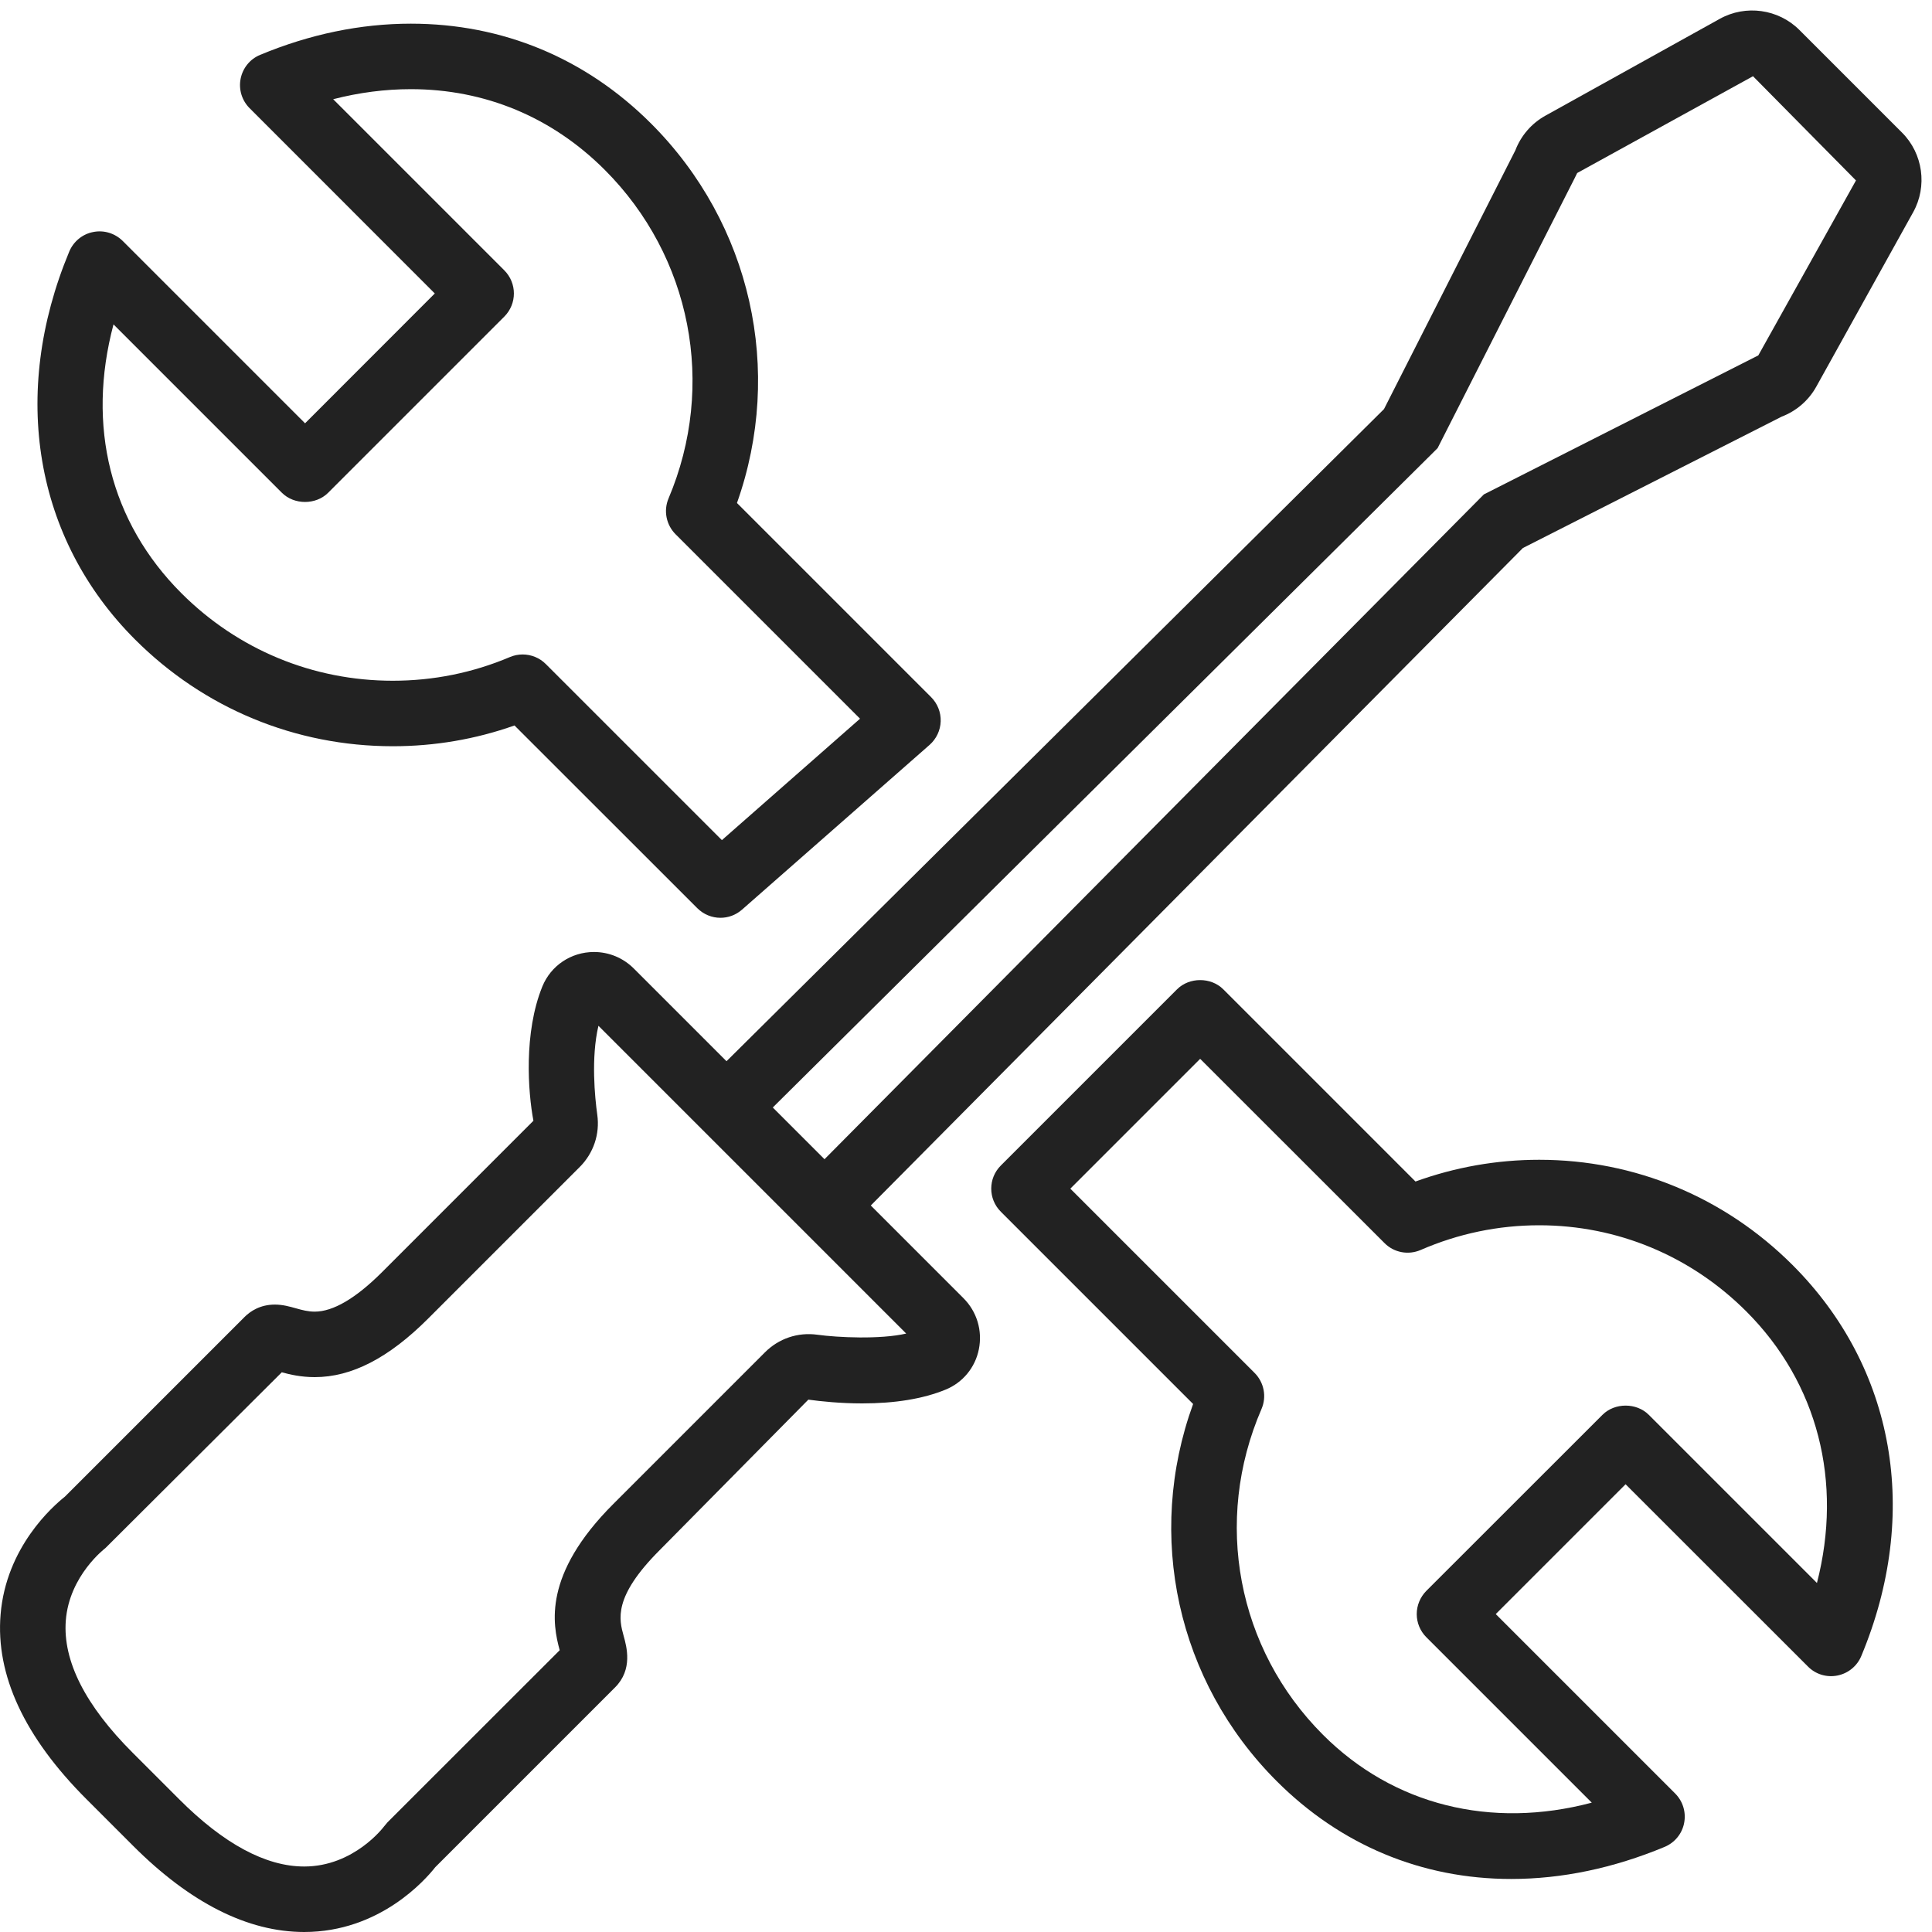 <?xml version="1.0" encoding="UTF-8" standalone="no"?>
<svg width="20px" height="20px" viewBox="0 0 20 20" version="1.1" xmlns="http://www.w3.org/2000/svg" xmlns:xlink="http://www.w3.org/1999/xlink">
    <!-- Generator: Sketch 3.7.2 (28276) - http://www.bohemiancoding.com/sketch -->
    <title>tools</title>
    <desc>Created with Sketch.</desc>
    <defs></defs>
    <g id="Design" stroke="none" stroke-width="1" fill="none" fill-rule="evenodd">
        <g id="Resources" transform="translate(-1130, -440)" fill="#222222">
            <g id="tools" transform="translate(1130, 440)">
                <path d="M3.149,20 C2.565,20 1.968,19.699 1.375,19.105 L0.895,18.625 C0.253,17.983 -0.046,17.34 0.006,16.714 C0.063,16.015 0.549,15.591 0.671,15.494 L2.532,13.633 C2.59,13.575 2.692,13.505 2.845,13.505 C2.927,13.505 2.997,13.525 3.065,13.544 C3.129,13.562 3.189,13.578 3.258,13.578 C3.448,13.578 3.682,13.441 3.953,13.171 L5.522,11.602 C5.466,11.307 5.42,10.691 5.614,10.213 C5.702,9.996 5.912,9.855 6.149,9.855 C6.304,9.855 6.451,9.916 6.561,10.026 L9.974,13.439 C10.113,13.578 10.172,13.775 10.133,13.968 C10.095,14.158 9.965,14.314 9.787,14.386 C9.554,14.481 9.265,14.528 8.926,14.528 C8.701,14.528 8.499,14.507 8.368,14.489 L6.829,16.047 C6.344,16.532 6.409,16.765 6.456,16.935 C6.487,17.047 6.553,17.282 6.367,17.468 L4.506,19.329 C4.404,19.459 3.93,20 3.149,20 L3.149,20 L3.149,20 Z M2.917,14.206 L1.092,16.025 C1.091,16.026 0.716,16.308 0.681,16.778 C0.65,17.194 0.883,17.655 1.375,18.146 L1.854,18.625 C2.316,19.088 2.752,19.322 3.149,19.322 C3.665,19.322 3.972,18.912 3.975,18.908 L4.011,18.865 L5.794,17.083 C5.721,16.817 5.617,16.3 6.35,15.568 L7.919,13.999 C8.061,13.857 8.258,13.789 8.461,13.817 C8.671,13.846 9.114,13.867 9.381,13.805 L6.195,10.619 C6.117,10.949 6.158,11.361 6.183,11.54 C6.211,11.74 6.144,11.938 6.001,12.081 L4.432,13.65 C4.024,14.058 3.64,14.256 3.258,14.256 C3.117,14.256 3.001,14.229 2.917,14.206 L2.917,14.206 L2.917,14.206 Z" id="Shape"></path>
                <path d="M8.715,12.781 L8.234,12.304 L15.361,5.118 L18.202,3.679 L19.213,1.868 L18.147,0.789 L16.327,1.791 L16.301,1.844 L14.882,4.639 L14.843,4.678 L7.696,11.766 L7.219,11.285 L14.327,4.235 L15.687,1.556 C15.745,1.404 15.855,1.277 15.997,1.198 L17.803,0.195 C18.071,0.046 18.41,0.093 18.627,0.31 L19.69,1.373 C19.907,1.59 19.954,1.929 19.805,2.197 L18.802,4.003 C18.723,4.145 18.596,4.255 18.444,4.313 L15.765,5.673 L8.715,12.781" id="Shape"></path>
                <path d="M7.458,9.501 C7.371,9.501 7.284,9.467 7.218,9.401 L5.326,7.51 C4.922,7.653 4.499,7.725 4.066,7.725 C3.058,7.725 2.111,7.333 1.398,6.62 C0.358,5.58 0.103,4.078 0.717,2.604 C0.761,2.499 0.854,2.423 0.964,2.402 C1.076,2.379 1.19,2.415 1.27,2.494 L3.158,4.382 L4.501,3.038 L2.584,1.12 C2.504,1.04 2.469,0.926 2.491,0.815 C2.513,0.704 2.588,0.611 2.693,0.568 C3.207,0.354 3.732,0.245 4.253,0.245 C5.203,0.245 6.063,0.602 6.74,1.279 C7.778,2.317 8.115,3.837 7.629,5.207 L9.639,7.217 C9.705,7.283 9.741,7.374 9.738,7.467 C9.735,7.561 9.693,7.649 9.623,7.711 L7.682,9.416 C7.617,9.473 7.538,9.501 7.458,9.501 L7.458,9.501 L7.458,9.501 Z M5.41,6.775 C5.498,6.775 5.585,6.809 5.65,6.874 L7.473,8.697 L8.903,7.44 L6.994,5.531 C6.896,5.433 6.867,5.286 6.921,5.159 C7.416,3.989 7.157,2.655 6.26,1.758 C5.714,1.212 5.02,0.923 4.253,0.923 C3.986,0.923 3.717,0.958 3.449,1.027 L5.22,2.798 C5.353,2.931 5.353,3.145 5.22,3.278 L3.397,5.101 C3.27,5.228 3.045,5.228 2.918,5.101 L1.175,3.358 C0.895,4.409 1.14,5.403 1.878,6.141 C2.462,6.725 3.239,7.047 4.066,7.047 C4.485,7.047 4.893,6.965 5.278,6.802 C5.32,6.784 5.365,6.775 5.41,6.775 L5.41,6.775 L5.41,6.775 Z" id="Shape"></path>
                <path d="M15.644,19.451 C14.718,19.451 13.878,19.1 13.216,18.438 C12.184,17.406 11.856,15.896 12.351,14.534 L10.361,12.544 C10.228,12.412 10.228,12.197 10.361,12.065 L12.184,10.242 C12.311,10.114 12.536,10.114 12.663,10.241 L14.653,12.231 C15.065,12.082 15.495,12.006 15.934,12.006 C16.923,12.006 17.854,12.393 18.557,13.096 C19.617,14.156 19.883,15.669 19.268,17.143 C19.225,17.247 19.132,17.323 19.021,17.345 C18.91,17.367 18.796,17.333 18.716,17.252 L16.828,15.365 L15.484,16.709 L17.341,18.566 C17.421,18.646 17.456,18.76 17.434,18.872 C17.413,18.982 17.337,19.075 17.232,19.119 C16.703,19.339 16.169,19.451 15.644,19.451 L15.644,19.451 L15.644,19.451 Z M11.08,12.305 L12.987,14.212 C13.086,14.311 13.114,14.459 13.059,14.586 C12.557,15.746 12.806,17.069 13.695,17.958 C14.424,18.688 15.437,18.937 16.478,18.661 L14.765,16.948 C14.702,16.885 14.666,16.799 14.666,16.709 C14.666,16.619 14.702,16.533 14.765,16.469 L16.589,14.646 C16.716,14.519 16.941,14.519 17.068,14.646 L18.809,16.387 C19.078,15.341 18.819,14.317 18.078,13.576 C17.503,13.001 16.742,12.684 15.934,12.684 C15.51,12.684 15.097,12.77 14.706,12.94 C14.578,12.995 14.43,12.967 14.332,12.868 L12.424,10.961 L11.08,12.305 L11.08,12.305 L11.08,12.305 Z" id="Shape"></path>
            </g>
        </g>
    </g>
</svg>